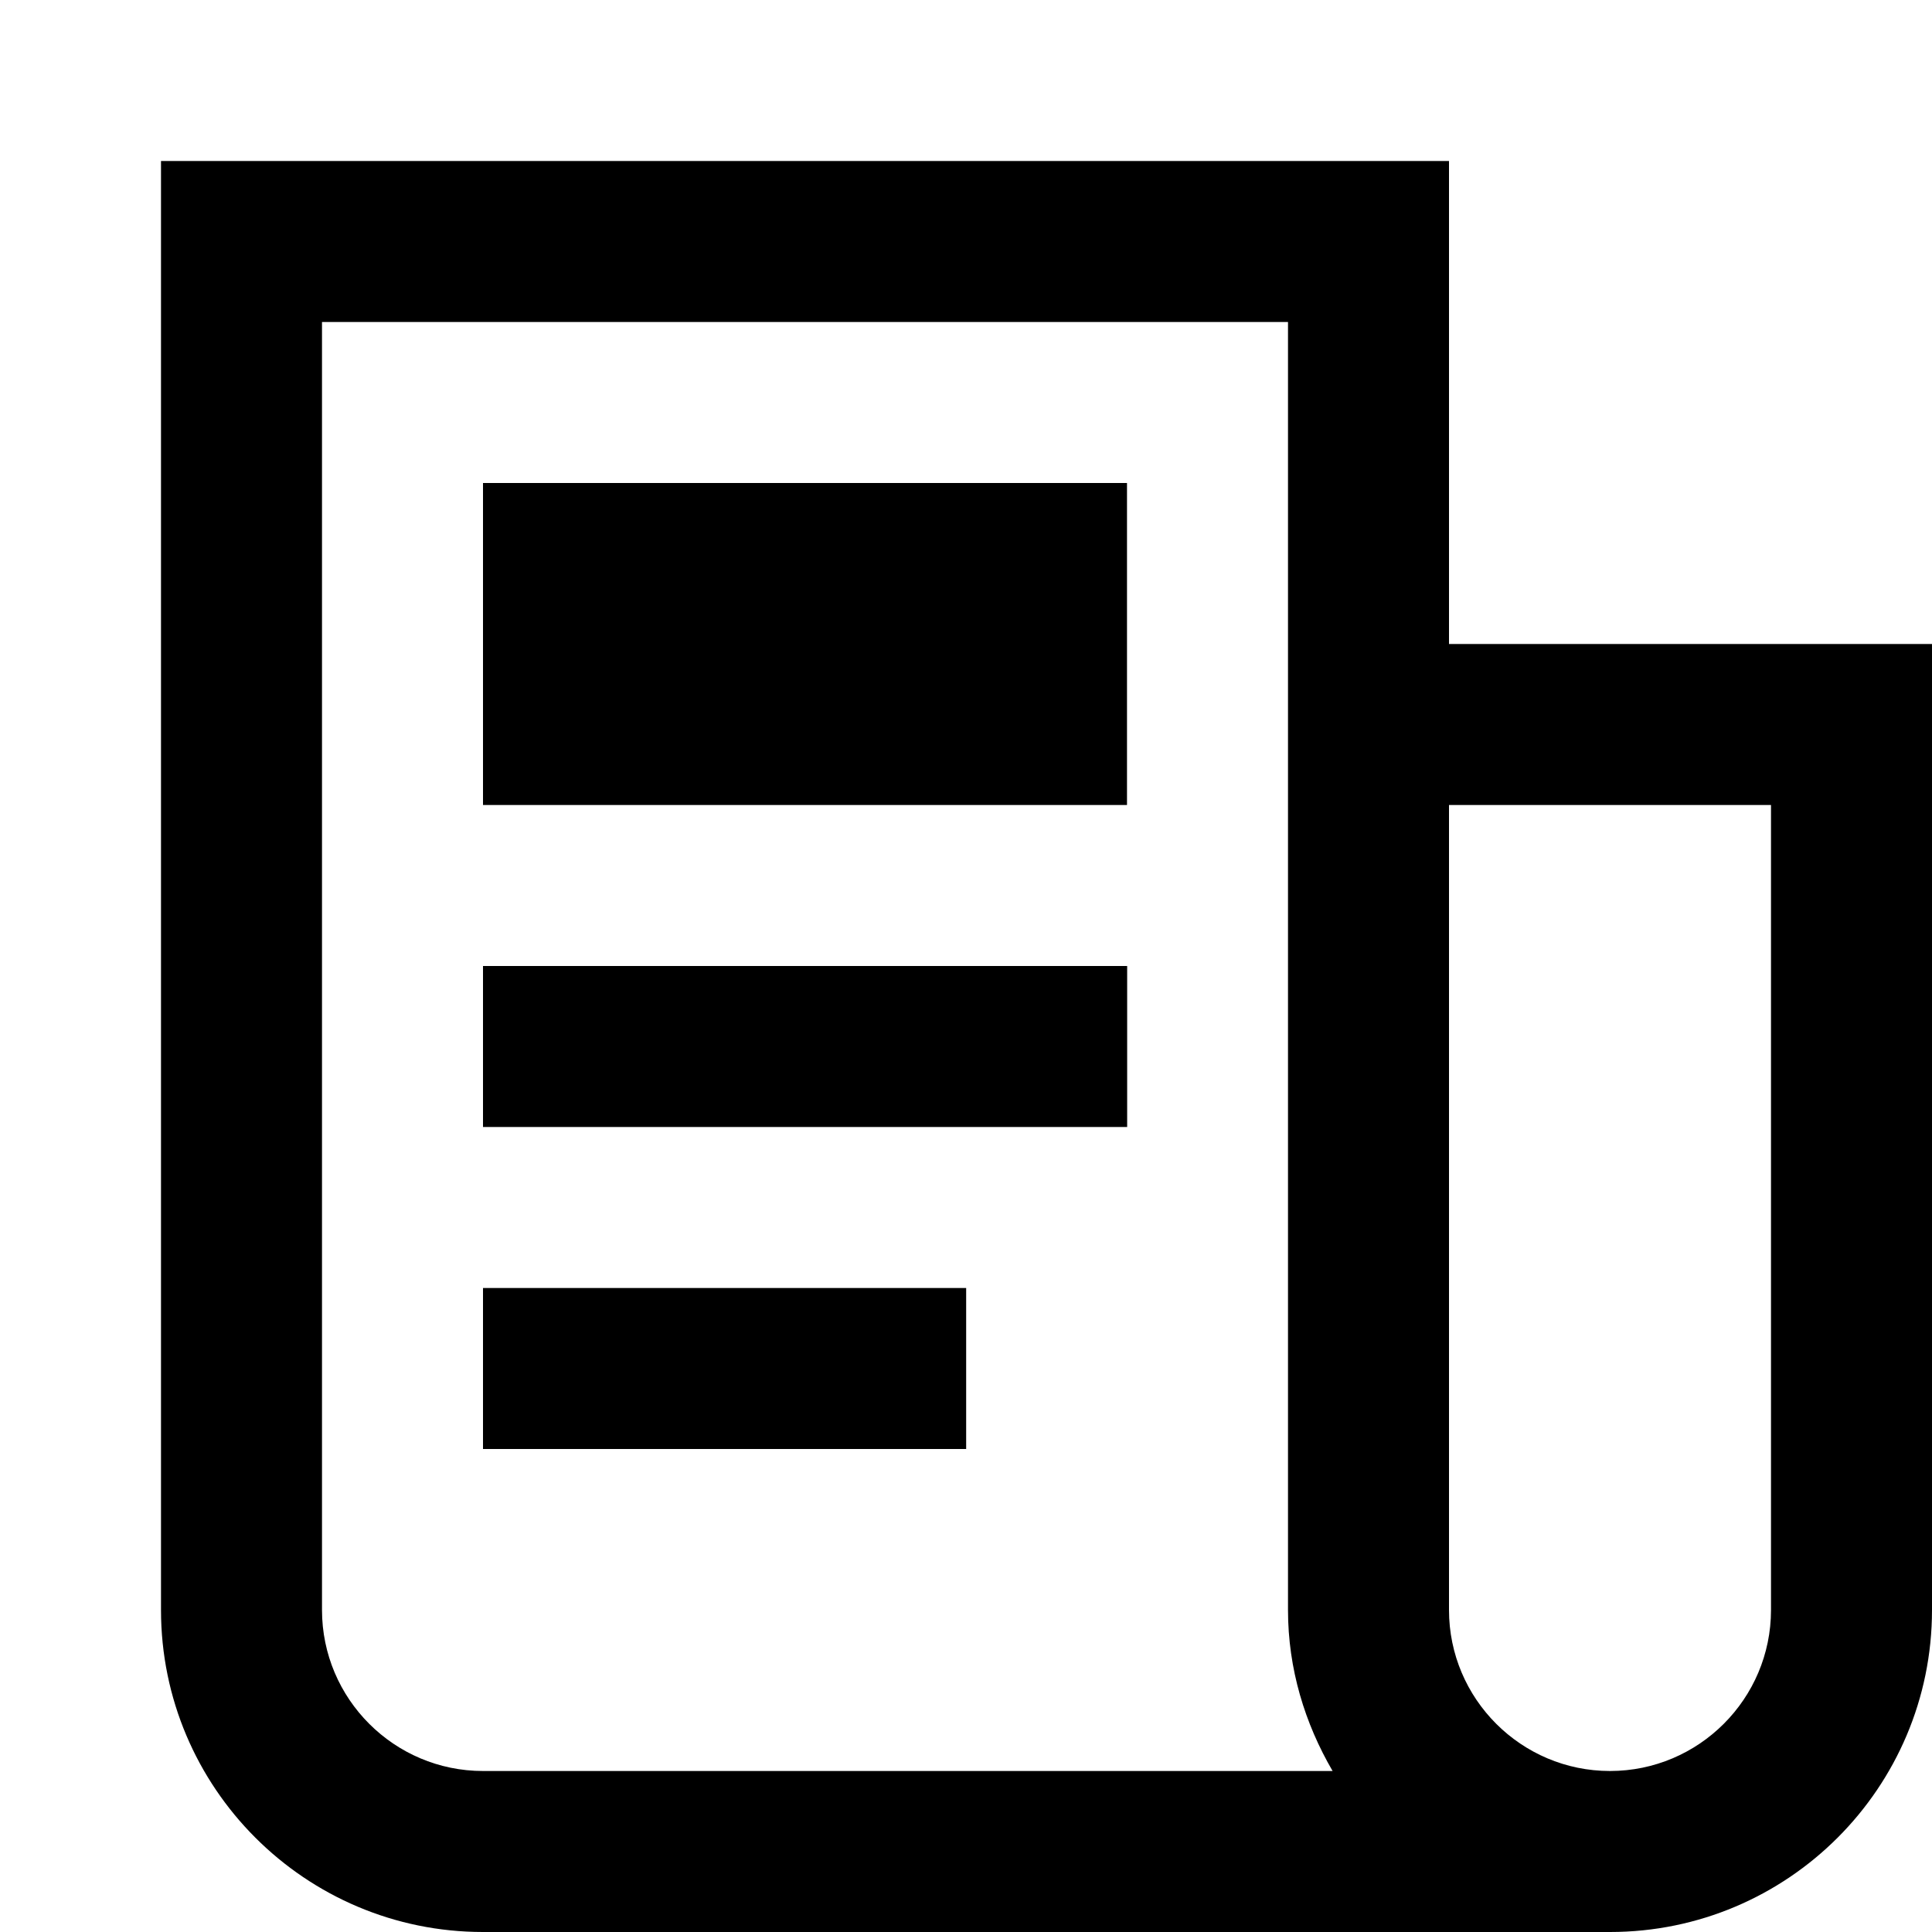 <svg xmlns="http://www.w3.org/2000/svg" xlink="http://www.w3.org/1999/xlink" width="12" height="12" viewBox="0 0 12 12"><path d="M9,4 L12,4 L12,10 C12,11.104 11.104,12 10,12 L3,12 C1.896,12 1,11.104 1,10 L1,1 L9,1 L9,4 Z M11,10 L11,5 L9,5 L9,10 C9,10.552 9.449,11 10,11 C10.551,11 11,10.552 11,10 Z M3,11 L8.277,11 C8.105,10.705 8,10.366 8,10 L8,2 L2,2 L2,10 C2,10.552 2.449,11 3,11 Z M3,9 L3,8 L6.001,8 L6.001,9 L3,9 Z M3,7 L3,6 L7.001,6 L7.001,7 L3,7 Z M3,5 L3,3 L7,3 L7,5 L3,5 Z"/></svg>
